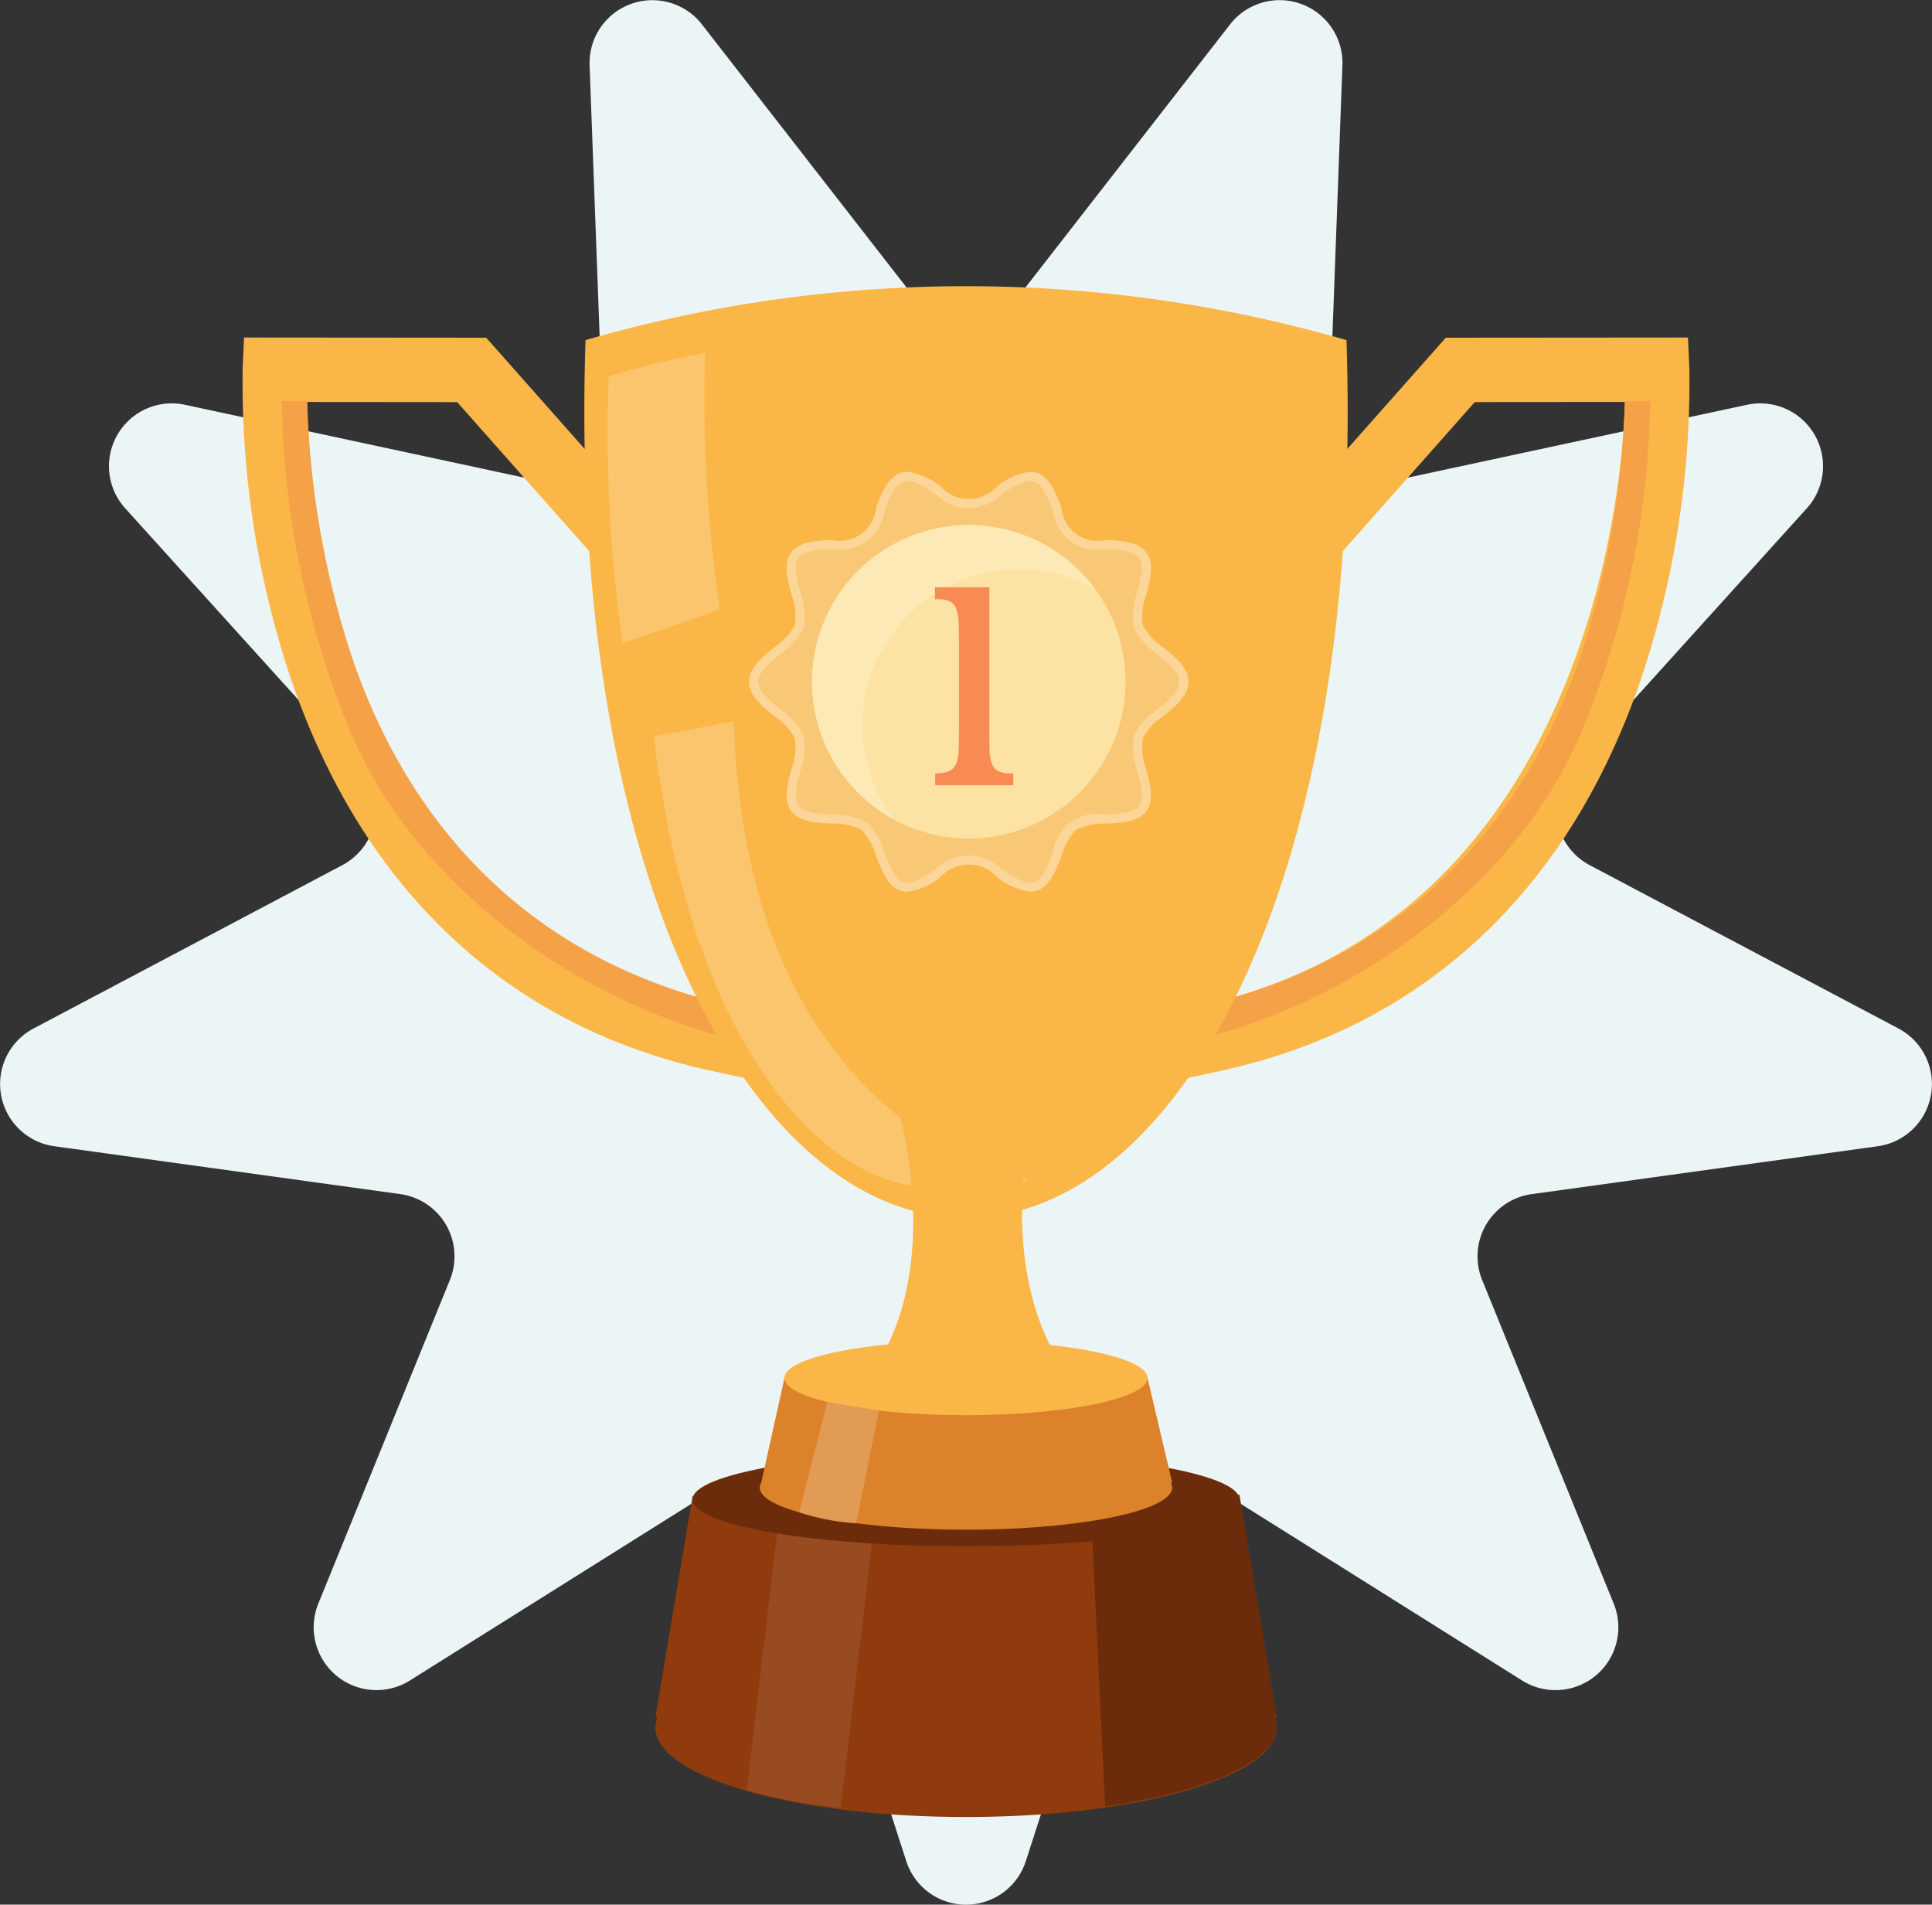 <svg xmlns="http://www.w3.org/2000/svg" width="174" height="171.533" viewBox="0 0 174 171.533"><rect x="0" y="0" width="174" height="171.533" fill="#333333" stroke="none"/><g transform="translate(-843.084 -95.843)"><path d="M934.549,122.875,953.868,98.04a5.657,5.657,0,0,1,10.118,3.682l-1.165,31.442a5.658,5.658,0,0,0,6.842,5.741l30.761-6.607a5.657,5.657,0,0,1,5.384,9.326l-21.1,23.337a5.657,5.657,0,0,0,1.551,8.8l27.812,14.712a5.657,5.657,0,0,1-1.87,10.6l-31.166,4.312a5.657,5.657,0,0,0-4.465,7.735l11.849,29.147a5.657,5.657,0,0,1-8.249,6.922l-26.647-16.73a5.657,5.657,0,0,0-8.392,3.054l-9.659,29.944a5.657,5.657,0,0,1-10.768,0l-9.659-29.944a5.657,5.657,0,0,0-8.392-3.054L880,247.188a5.657,5.657,0,0,1-8.248-6.922L883.6,211.119a5.657,5.657,0,0,0-4.465-7.735l-31.166-4.312a5.657,5.657,0,0,1-1.87-10.6l27.812-14.712a5.657,5.657,0,0,0,1.551-8.8l-21.1-23.337a5.657,5.657,0,0,1,5.384-9.326l30.762,6.607a5.657,5.657,0,0,0,6.841-5.741l-1.165-31.442A5.657,5.657,0,0,1,906.3,98.04l19.318,24.835A5.657,5.657,0,0,0,934.549,122.875Z" transform="translate(0)" fill="#ecf5f5"/><g transform="translate(864.911 121.619)"><path d="M1068.351,149.918l-.125-2.771-21.81.017-12.891,14.558c-12.561,7.562-11.046,44.526-10.829,48.767l.175,3.412,3.338-.728c18.288-4,31.383-16.278,37.871-35.509A83.96,83.96,0,0,0,1068.351,149.918Zm-40.854,56.6c-.348-14.931,2.369-36.354,9.22-39.943l.473-.247,11.837-13.369,13.524-.011C1062.269,163.029,1058.17,197.493,1027.5,206.517Z" transform="translate(-938.032 -142.525)" fill="#fab748"/><path d="M914.775,161.722l-12.892-14.558-21.809-.017-.124,2.771a83.915,83.915,0,0,0,4.271,27.745c6.488,19.231,19.583,31.509,37.872,35.509l3.338.728.174-3.412C925.822,206.247,927.335,169.283,914.775,161.722Zm6.027,44.8c-14.55-4.245-25.552-14.421-31.036-30.546a80.572,80.572,0,0,1-4.021-23.024l13.526.011,11.839,13.369.471.247C918.435,170.163,921.151,191.586,920.8,206.517Z" transform="translate(-879.922 -142.525)" fill="#fab748"/><path d="M892.226,179.853a80.618,80.618,0,0,1-4.023-23.02l-2.292-.009a80.88,80.88,0,0,0,6.293,30.04c6.375,14.736,22.116,24.8,35.31,27.631l-4.272-4.034C908.693,206.215,897.711,195.98,892.226,179.853Z" transform="translate(-882.362 -146.468)" fill="#f4a148"/><path d="M1058.994,179.853a80.793,80.793,0,0,0,4.023-23.02l2.292-.009a80.863,80.863,0,0,1-6.294,30.04c-6.375,14.736-22.116,24.8-35.313,27.631l4.274-4.034C1042.527,206.215,1053.51,195.98,1058.994,179.853Z" transform="translate(-938.51 -146.468)" fill="#f4a148"/><path d="M1000.544,144.2a123.324,123.324,0,0,0-68.533,0c-1.617,49.307,15.334,79.014,34.266,79.071C985.209,223.216,1002.162,193.509,1000.544,144.2Z" transform="translate(-901.104 -139.346)" fill="#fab748"/><path d="M998.65,340.584l-3.344-19.919-24.626-3.714-24.626,3.714-3.345,19.919.189.022a2.471,2.471,0,0,0-.189.923c0,4.449,12.523,8.052,27.971,8.052s27.97-3.6,27.97-8.052a2.49,2.49,0,0,0-.186-.923Z" transform="translate(-905.506 -211.718)" fill="#903b0e"/><path d="M944.227,149.509a71.277,71.277,0,0,0-8.68,2.109,132.324,132.324,0,0,0,1.259,24l8.75-3A131.045,131.045,0,0,1,944.227,149.509Z" transform="translate(-902.554 -143.487)" fill="#fbc56d"/><path d="M949.672,205.472l-7.2,1.387c3,25.417,13.444,38.515,22.739,40.348,2.218.437,8.513,1.742,10.958-.515C976,246.7,950.8,242.617,949.672,205.472Z" transform="translate(-905.412 -166.291)" fill="#fbc56d"/><path d="M1025.474,340.87l-3.344-19.922-13.592-3.076,1.5,31.136c9.151-1.321,15.435-4.046,15.435-7.2a2.5,2.5,0,0,0-.186-.925Z" transform="translate(-932.331 -212.093)" fill="#6c2c0b"/><path d="M959.9,319.661l-3.318,28.107a60.228,60.228,0,0,0,8.466,1.557l3.66-30.991Z" transform="translate(-911.161 -212.281)" fill="#a6623e" opacity="0.4"/><path d="M997.606,320.858c0,2.333-11.027,4.22-24.626,4.22s-24.626-1.887-24.626-4.22,11.027-4.224,24.626-4.224S997.606,318.524,997.606,320.858Z" transform="translate(-907.807 -211.588)" fill="#6c2c0b"/><g transform="translate(46.603 94.975)"><path d="M995.716,313.5l-2.222-9.414-16.349-1.756-16.35,1.756-2.09,9.426a.9.9,0,0,0-.13.436c0,2.1,8.315,3.8,18.57,3.8s18.571-1.7,18.571-3.8a.9.9,0,0,0-.131-.436Z" transform="translate(-958.575 -300.735)" fill="#db822a"/><path d="M995.021,302.988c0,1.85-7.319,3.351-16.349,3.351s-16.35-1.5-16.35-3.351,7.321-3.35,16.35-3.35S995.021,301.14,995.021,302.988Z" transform="translate(-960.102 -299.638)" fill="#fab748"/></g><path d="M989.792,262.892H977.064s5.189,15.921-3.073,25.9a34.74,34.74,0,0,0,9.5,1.184c7.4,0,9.877-1.248,9.877-1.248C985.108,278.75,989.792,262.892,989.792,262.892Z" transform="translate(-918.254 -189.689)" fill="#fab748"/><path d="M967.087,308.937l-2.531,9.936a20.306,20.306,0,0,0,5.139.986l2.048-10.142Z" transform="translate(-914.409 -208.452)" fill="#e29b55"/><g transform="translate(45.643 16.714)"><path d="M994.281,184.57a6.039,6.039,0,0,1-2.1-2.364,6.212,6.212,0,0,1,.3-3.253c.31-1.184.63-2.408.159-3.057s-1.754-.732-2.986-.8a4.047,4.047,0,0,1-4.788-3.472c-.449-1.16-.913-2.359-1.7-2.614-.718-.233-1.789.43-2.812,1.085a4.2,4.2,0,0,1-6.095,0c-1.023-.656-2.1-1.318-2.812-1.085-.79.255-1.254,1.455-1.7,2.614a4.043,4.043,0,0,1-4.788,3.472c-1.231.069-2.5.143-2.983.8s-.151,1.873.159,3.057a6.242,6.242,0,0,1,.3,3.252,6.066,6.066,0,0,1-2.1,2.366c-.975.792-1.981,1.611-1.981,2.468s1.007,1.674,1.981,2.468a6.067,6.067,0,0,1,2.1,2.363,6.239,6.239,0,0,1-.3,3.254c-.311,1.184-.63,2.409-.159,3.057s1.753.73,2.983.8a6.186,6.186,0,0,1,3.162.707,6.093,6.093,0,0,1,1.626,2.764c.449,1.161.914,2.361,1.7,2.618.717.231,1.789-.434,2.812-1.088a4.2,4.2,0,0,1,6.095,0c1.023.654,2.1,1.319,2.81,1.088.793-.258,1.257-1.457,1.706-2.617a4.045,4.045,0,0,1,4.788-3.472c1.231-.072,2.5-.144,2.986-.8s.151-1.873-.159-3.057a6.189,6.189,0,0,1-.3-3.251,6.05,6.05,0,0,1,2.1-2.367c.974-.793,1.982-1.614,1.982-2.467S995.255,185.364,994.281,184.57Z" transform="translate(-957.524 -168.128)" fill="#f9c876"/><path d="M994.233,183.354a5.615,5.615,0,0,1-1.83-1.977,5.755,5.755,0,0,1,.317-2.787c.356-1.372.726-2.788.024-3.755s-2.184-1.061-3.608-1.143a3.3,3.3,0,0,1-4.06-2.941c-.521-1.341-1.058-2.726-2.222-3.107a1.926,1.926,0,0,0-.594-.091,6.111,6.111,0,0,0-2.924,1.27,3.453,3.453,0,0,1-5.2,0,6.1,6.1,0,0,0-2.923-1.27,1.908,1.908,0,0,0-.591.091c-1.166.379-1.7,1.765-2.223,3.1a3.3,3.3,0,0,1-4.062,2.943c-1.425.082-2.9.167-3.607,1.143s-.332,2.383.025,3.753a5.782,5.782,0,0,1,.318,2.788,5.636,5.636,0,0,1-1.834,1.977c-1.126.914-2.287,1.863-2.287,3.113s1.162,2.2,2.287,3.112a5.62,5.62,0,0,1,1.834,1.977,5.78,5.78,0,0,1-.318,2.787c-.359,1.37-.729,2.788-.025,3.754s2.182,1.062,3.607,1.143a5.705,5.705,0,0,1,2.72.549,5.616,5.616,0,0,1,1.339,2.393c.521,1.34,1.057,2.726,2.224,3.107a1.976,1.976,0,0,0,.592.091,6.1,6.1,0,0,0,2.923-1.269,3.453,3.453,0,0,1,5.2,0,6.123,6.123,0,0,0,2.924,1.267,1.954,1.954,0,0,0,.591-.091c1.167-.379,1.7-1.765,2.224-3.1a5.634,5.634,0,0,1,1.34-2.394,5.693,5.693,0,0,1,2.72-.549c1.424-.081,2.9-.167,3.607-1.143s.333-2.384-.024-3.753a5.73,5.73,0,0,1-.316-2.788,5.587,5.587,0,0,1,1.833-1.977c1.124-.916,2.287-1.861,2.287-3.112S995.359,184.268,994.233,183.354Zm-.523,5.58a6.05,6.05,0,0,0-2.1,2.367,6.189,6.189,0,0,0,.3,3.251c.309,1.184.63,2.409.159,3.057s-1.754.73-2.986.8a4.045,4.045,0,0,0-4.788,3.472c-.449,1.16-.913,2.359-1.706,2.617-.714.231-1.787-.434-2.81-1.088a4.2,4.2,0,0,0-6.095,0c-1.023.654-2.1,1.319-2.812,1.088-.79-.258-1.255-1.457-1.7-2.618a6.093,6.093,0,0,0-1.626-2.764,6.186,6.186,0,0,0-3.162-.707c-1.231-.071-2.5-.143-2.983-.8s-.152-1.873.159-3.057a6.239,6.239,0,0,0,.3-3.254,6.067,6.067,0,0,0-2.1-2.363c-.975-.794-1.981-1.615-1.981-2.468s1.007-1.676,1.981-2.468a6.066,6.066,0,0,0,2.1-2.366,6.242,6.242,0,0,0-.3-3.252c-.31-1.184-.631-2.409-.159-3.057s1.752-.732,2.983-.8a4.043,4.043,0,0,0,4.788-3.472c.45-1.16.914-2.359,1.7-2.614.716-.233,1.789.43,2.812,1.085a4.2,4.2,0,0,0,6.095,0c1.023-.656,2.095-1.318,2.812-1.085.79.255,1.254,1.455,1.7,2.614a4.047,4.047,0,0,0,4.788,3.472c1.231.069,2.5.143,2.986.8s.152,1.873-.159,3.057a6.212,6.212,0,0,0-.3,3.253,6.039,6.039,0,0,0,2.1,2.364c.974.794,1.982,1.613,1.982,2.47S994.684,188.141,993.71,188.934Z" transform="translate(-956.954 -167.554)" fill="#fbd698"/><path d="M994.749,189.766a14.112,14.112,0,1,1-14.112-14.112A14.112,14.112,0,0,1,994.749,189.766Z" transform="translate(-960.854 -170.855)" fill="#fde3a3"/><path d="M985.164,179.619a14.053,14.053,0,0,1,6.788,1.74,14.105,14.105,0,1,0-18.1,20.778,14.094,14.094,0,0,1,11.316-22.518Z" transform="translate(-960.854 -170.855)" fill="#fde9b5"/><g transform="translate(16.73 10.409)"><path d="M990.12,199.889a3.376,3.376,0,0,0,.226,1.164,1.2,1.2,0,0,0,.571.629,2.506,2.506,0,0,0,1.093.19h.236v1.069h-7.031v-1.069a3.167,3.167,0,0,0,1.224-.19,1.221,1.221,0,0,0,.642-.629,3.247,3.247,0,0,0,.238-1.164q.035-.725.036-1.818v-8.078q0-1.092-.036-1.818a3.422,3.422,0,0,0-.227-1.165,1.206,1.206,0,0,0-.571-.629,2.507,2.507,0,0,0-1.091-.19h-.239v-1.07h4.9v12.949Q990.084,199.163,990.12,199.889Z" transform="translate(-985.189 -185.122)" fill="#f88b54"/></g></g></g></g></svg>